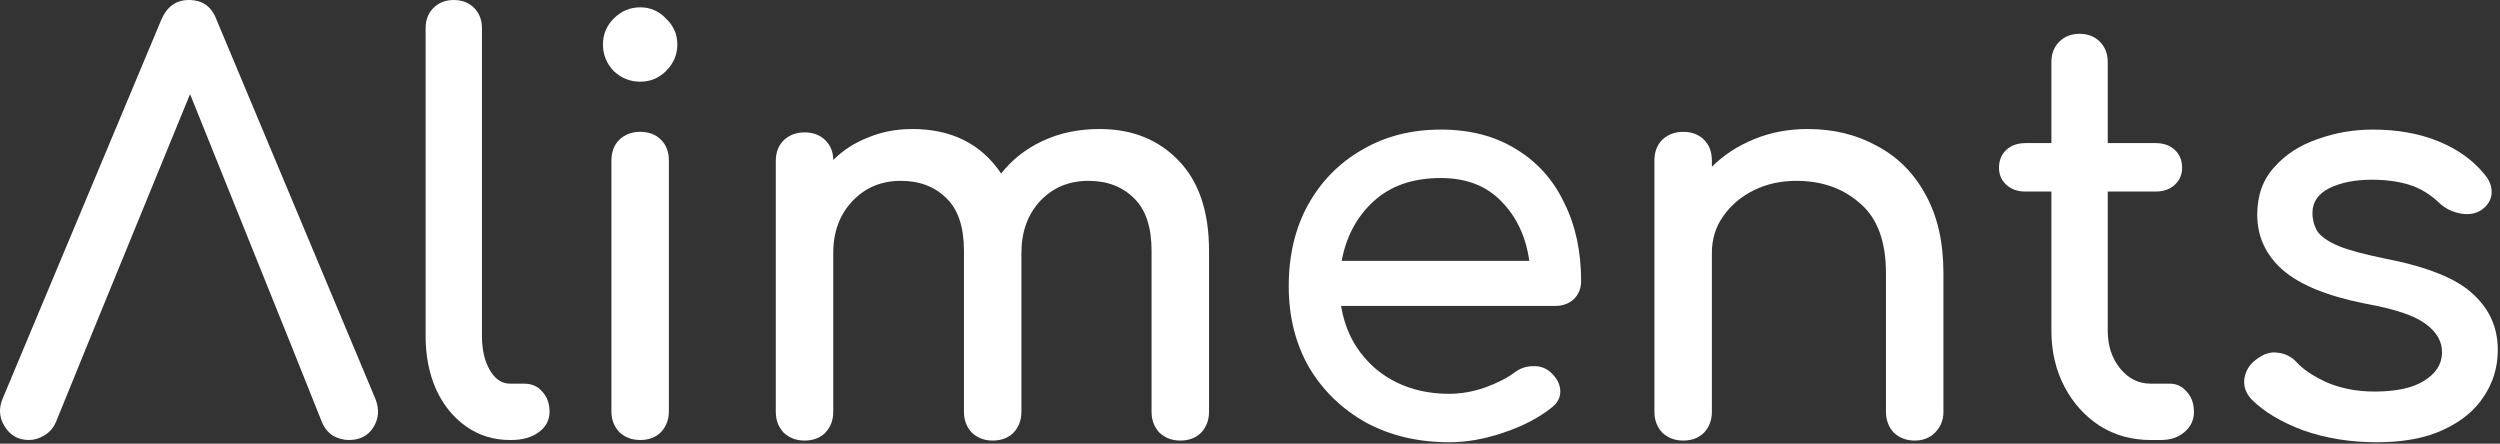 <svg width="355" height="63" viewBox="0 0 355 63" fill="none" xmlns="http://www.w3.org/2000/svg">
<rect x="0" y="0" width="355" height="63" fill="#333333" stroke="none"/>
<path d="M4.107 62.48C2.613 62.48 1.467 61.84 0.667 60.56C-0.133 59.28 -0.213 57.92 0.427 56.48L22.907 2.8C23.707 0.933 25.013 0 26.827 0C28.747 0 30.053 0.933 30.747 2.8L53.307 56.64C53.893 58.133 53.787 59.493 52.987 60.72C52.24 61.893 51.093 62.48 49.547 62.48C48.747 62.48 47.973 62.267 47.227 61.84C46.533 61.36 46.027 60.72 45.707 59.92L41.227 48.72L26.987 13.36L12.507 48.72L7.947 59.92C7.573 60.773 7.013 61.413 6.267 61.84C5.573 62.267 4.853 62.48 4.107 62.48Z" fill="white"/>
<path d="M72.437 62.48C70.09 62.48 68.01 61.84 66.197 60.56C64.383 59.28 62.97 57.547 61.957 55.36C60.943 53.12 60.437 50.56 60.437 47.68V4C60.437 2.827 60.81 1.867 61.557 1.12C62.303 0.373 63.263 0 64.437 0C65.61 0 66.57 0.373 67.317 1.12C68.063 1.867 68.437 2.827 68.437 4V47.68C68.437 49.653 68.81 51.28 69.557 52.56C70.303 53.84 71.263 54.48 72.437 54.48H74.437C75.503 54.48 76.357 54.853 76.997 55.6C77.69 56.347 78.037 57.307 78.037 58.48C78.037 59.653 77.53 60.613 76.517 61.36C75.503 62.107 74.197 62.48 72.597 62.48H72.437Z" fill="white"/>
<path d="M90.901 62.48C89.728 62.48 88.741 62.107 87.941 61.36C87.194 60.56 86.821 59.573 86.821 58.4V22.8C86.821 21.573 87.194 20.587 87.941 19.84C88.741 19.093 89.728 18.72 90.901 18.72C92.128 18.72 93.114 19.093 93.861 19.84C94.608 20.587 94.981 21.573 94.981 22.8V58.4C94.981 59.573 94.608 60.56 93.861 61.36C93.114 62.107 92.128 62.48 90.901 62.48ZM90.901 11.6C89.461 11.6 88.208 11.093 87.141 10.08C86.128 9.013 85.621 7.76 85.621 6.32C85.621 4.88 86.128 3.653 87.141 2.64C88.208 1.573 89.461 1.04 90.901 1.04C92.341 1.04 93.568 1.573 94.581 2.64C95.648 3.653 96.181 4.88 96.181 6.32C96.181 7.76 95.648 9.013 94.581 10.08C93.568 11.093 92.341 11.6 90.901 11.6Z" fill="white"/>
<path d="M114.242 62.56C113.068 62.56 112.082 62.187 111.282 61.44C110.535 60.64 110.162 59.653 110.162 58.48V22.88C110.162 21.653 110.535 20.667 111.282 19.92C112.082 19.173 113.068 18.8 114.242 18.8C115.468 18.8 116.455 19.173 117.202 19.92C117.948 20.667 118.322 21.6 118.322 22.72C119.708 21.333 121.362 20.267 123.282 19.52C125.202 18.72 127.282 18.32 129.522 18.32C135.122 18.32 139.335 20.427 142.162 24.64C143.708 22.667 145.682 21.12 148.082 20C150.482 18.88 153.175 18.32 156.162 18.32C160.748 18.32 164.482 19.813 167.362 22.8C170.242 25.787 171.682 30.053 171.682 35.6V58.48C171.682 59.653 171.308 60.64 170.562 61.44C169.815 62.187 168.828 62.56 167.602 62.56C166.428 62.56 165.442 62.187 164.642 61.44C163.895 60.64 163.522 59.653 163.522 58.48V35.6C163.522 32.24 162.695 29.76 161.042 28.16C159.388 26.507 157.228 25.68 154.562 25.68C151.788 25.68 149.495 26.64 147.682 28.56C145.922 30.48 145.042 32.933 145.042 35.92V58.48C145.042 59.653 144.668 60.64 143.922 61.44C143.175 62.187 142.188 62.56 140.962 62.56C139.788 62.56 138.802 62.187 138.002 61.44C137.255 60.64 136.882 59.653 136.882 58.48V35.6C136.882 32.24 136.055 29.76 134.402 28.16C132.748 26.507 130.588 25.68 127.922 25.68C125.148 25.68 122.855 26.64 121.042 28.56C119.228 30.48 118.322 32.933 118.322 35.92V58.48C118.322 59.653 117.948 60.64 117.202 61.44C116.455 62.187 115.468 62.56 114.242 62.56Z" fill="white"/>
<path d="M205.8 62.8C201.373 62.8 197.426 61.867 193.96 60C190.546 58.08 187.853 55.467 185.88 52.16C183.96 48.8 183 44.96 183 40.64C183 36.267 183.906 32.427 185.72 29.12C187.586 25.76 190.146 23.147 193.4 21.28C196.653 19.36 200.386 18.4 204.6 18.4C208.76 18.4 212.333 19.333 215.32 21.2C218.306 23.013 220.573 25.547 222.12 28.8C223.72 32 224.52 35.707 224.52 39.92C224.52 40.933 224.173 41.787 223.48 42.48C222.786 43.12 221.906 43.44 220.84 43.44H190.44C191.026 47.12 192.706 50.133 195.48 52.48C198.306 54.773 201.746 55.92 205.8 55.92C207.453 55.92 209.133 55.627 210.84 55.04C212.6 54.4 214.013 53.68 215.08 52.88C215.88 52.293 216.733 52 217.64 52C218.6 51.947 219.426 52.213 220.12 52.8C221.026 53.6 221.506 54.48 221.56 55.44C221.613 56.4 221.186 57.227 220.28 57.92C218.466 59.36 216.2 60.533 213.48 61.44C210.813 62.347 208.253 62.8 205.8 62.8ZM204.6 25.28C200.653 25.28 197.48 26.373 195.08 28.56C192.68 30.747 191.16 33.573 190.52 37.04H217.16C216.68 33.627 215.373 30.827 213.24 28.64C211.106 26.4 208.226 25.28 204.6 25.28Z" fill="white"/>
<path d="M239.007 62.56C237.834 62.56 236.847 62.187 236.047 61.44C235.301 60.64 234.927 59.653 234.927 58.48V22.8C234.927 21.573 235.301 20.587 236.047 19.84C236.847 19.093 237.834 18.72 239.007 18.72C240.234 18.72 241.221 19.093 241.967 19.84C242.714 20.587 243.087 21.573 243.087 22.8V23.68C244.741 22.027 246.741 20.72 249.087 19.76C251.434 18.8 253.967 18.32 256.687 18.32C260.367 18.32 263.647 19.12 266.527 20.72C269.461 22.267 271.754 24.56 273.407 27.6C275.114 30.64 275.967 34.373 275.967 38.8V58.48C275.967 59.653 275.567 60.64 274.767 61.44C274.021 62.187 273.061 62.56 271.887 62.56C270.714 62.56 269.727 62.187 268.927 61.44C268.181 60.64 267.807 59.653 267.807 58.48V38.8C267.807 34.267 266.581 30.96 264.127 28.88C261.727 26.747 258.714 25.68 255.087 25.68C252.847 25.68 250.821 26.133 249.007 27.04C247.194 27.947 245.754 29.173 244.687 30.72C243.621 32.213 243.087 33.947 243.087 35.92V58.48C243.087 59.653 242.714 60.64 241.967 61.44C241.221 62.187 240.234 62.56 239.007 62.56Z" fill="white"/>
<path d="M305.379 62.48C302.712 62.48 300.312 61.813 298.179 60.48C296.045 59.093 294.365 57.227 293.139 54.88C291.912 52.533 291.299 49.893 291.299 46.96V27.2H287.619C286.499 27.2 285.592 26.88 284.899 26.24C284.205 25.6 283.859 24.8 283.859 23.84C283.859 22.773 284.205 21.92 284.899 21.28C285.592 20.64 286.499 20.32 287.619 20.32H291.299V8.8C291.299 7.627 291.672 6.667 292.419 5.92C293.165 5.173 294.125 4.8 295.299 4.8C296.472 4.8 297.432 5.173 298.179 5.92C298.925 6.667 299.299 7.627 299.299 8.8V20.32H306.099C307.219 20.32 308.125 20.64 308.819 21.28C309.512 21.92 309.859 22.773 309.859 23.84C309.859 24.8 309.512 25.6 308.819 26.24C308.125 26.88 307.219 27.2 306.099 27.2H299.299V46.96C299.299 49.093 299.885 50.88 301.059 52.32C302.232 53.76 303.672 54.48 305.379 54.48H308.099C309.059 54.48 309.859 54.853 310.499 55.6C311.192 56.347 311.539 57.307 311.539 58.48C311.539 59.653 311.085 60.613 310.179 61.36C309.325 62.107 308.205 62.48 306.819 62.48H305.379Z" fill="white"/>
<path d="M337.488 62.8C333.755 62.8 330.288 62.24 327.088 61.12C323.941 59.947 321.488 58.48 319.728 56.72C318.928 55.867 318.581 54.907 318.688 53.84C318.848 52.72 319.381 51.813 320.288 51.12C321.355 50.267 322.395 49.92 323.408 50.08C324.475 50.187 325.381 50.64 326.128 51.44C327.035 52.453 328.475 53.413 330.448 54.32C332.475 55.173 334.715 55.6 337.168 55.6C340.261 55.6 342.608 55.093 344.208 54.08C345.861 53.067 346.715 51.76 346.768 50.16C346.821 48.56 346.048 47.173 344.448 46C342.901 44.827 340.048 43.867 335.888 43.12C330.501 42.053 326.581 40.453 324.128 38.32C321.728 36.187 320.528 33.573 320.528 30.48C320.528 27.76 321.328 25.52 322.928 23.76C324.528 21.947 326.581 20.613 329.088 19.76C331.595 18.853 334.208 18.4 336.928 18.4C340.448 18.4 343.568 18.96 346.288 20.08C349.008 21.2 351.168 22.747 352.768 24.72C353.515 25.573 353.861 26.48 353.808 27.44C353.755 28.347 353.301 29.12 352.448 29.76C351.595 30.347 350.581 30.533 349.408 30.32C348.235 30.107 347.248 29.627 346.448 28.88C345.115 27.6 343.675 26.72 342.128 26.24C340.581 25.76 338.795 25.52 336.768 25.52C334.421 25.52 332.421 25.92 330.768 26.72C329.168 27.52 328.368 28.693 328.368 30.24C328.368 31.2 328.608 32.08 329.088 32.88C329.621 33.627 330.635 34.32 332.128 34.96C333.621 35.547 335.808 36.133 338.688 36.72C344.715 37.893 348.875 39.573 351.168 41.76C353.515 43.893 354.688 46.533 354.688 49.68C354.688 52.133 354.021 54.347 352.688 56.32C351.408 58.293 349.488 59.867 346.928 61.04C344.421 62.213 341.275 62.8 337.488 62.8Z" fill="white"/>
</svg>
